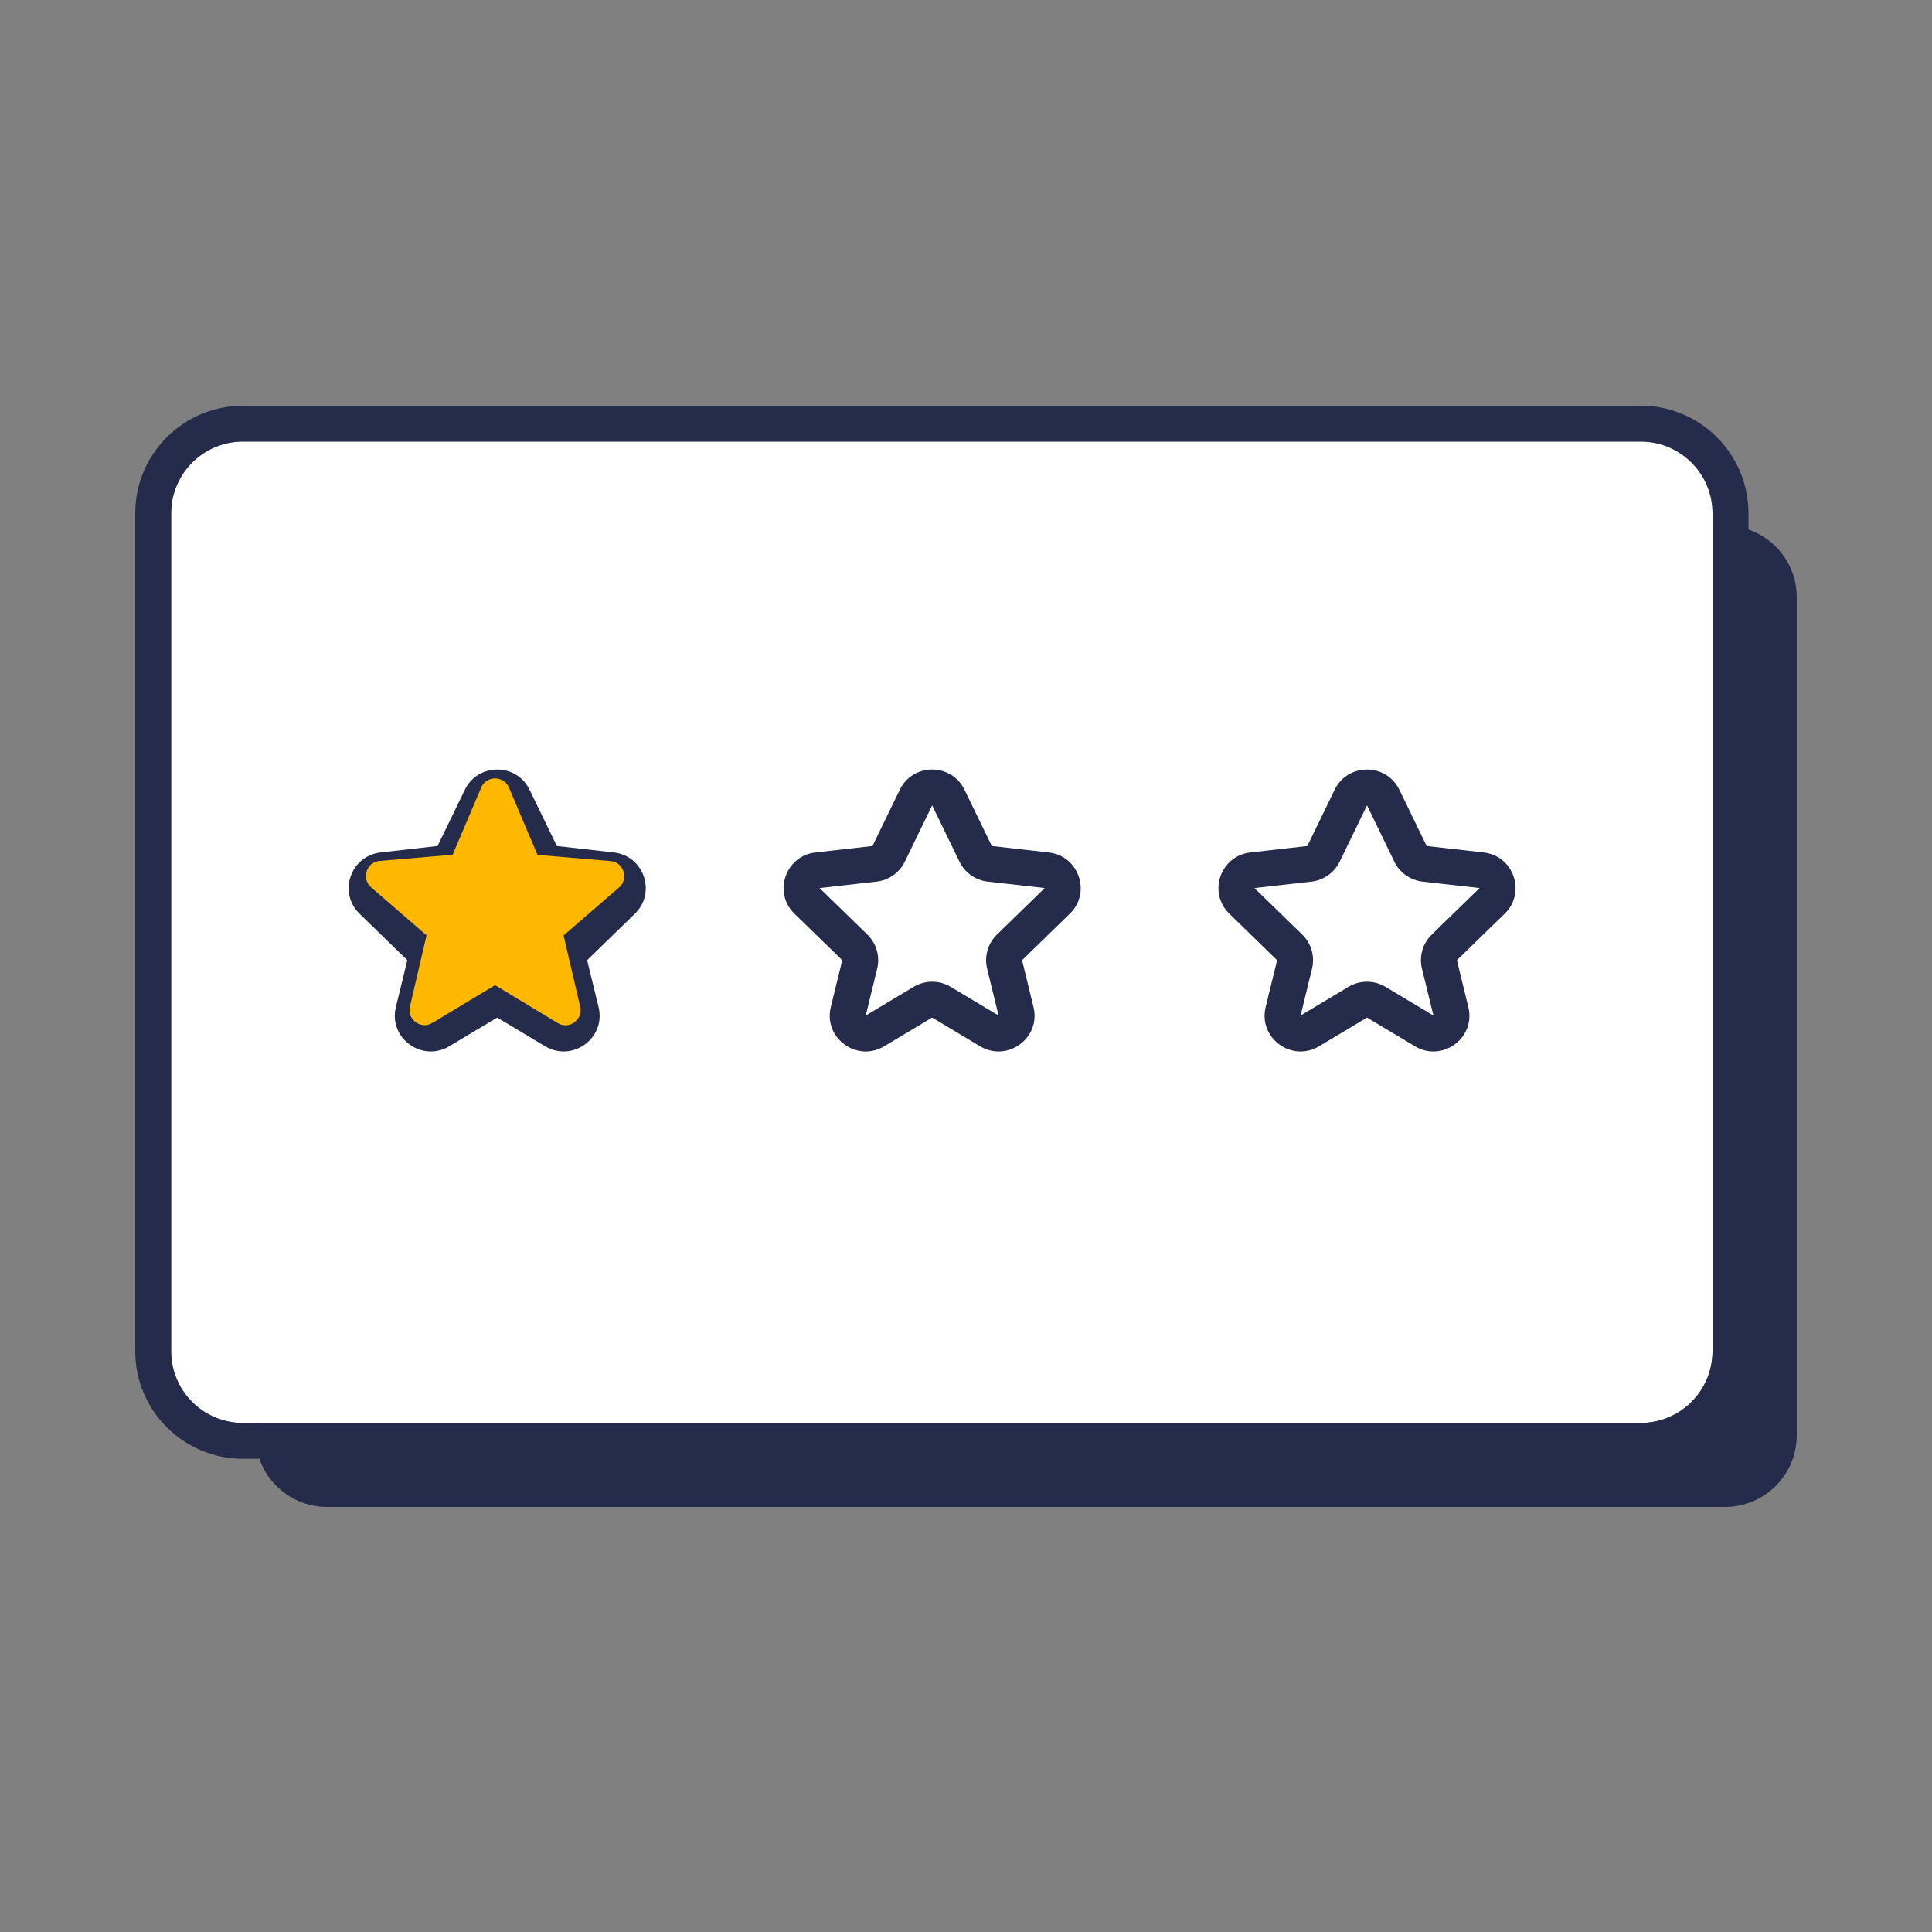 <svg width="100" height="100" viewBox="0 0 100 100" fill="none" xmlns="http://www.w3.org/2000/svg">
<rect x="0" y="0" width="100" height="100" fill="#808080" stroke="none"/>
<path d="M13.219 30.913C13.219 28.863 14.884 27.202 16.939 27.202H89.279C91.334 27.202 92.999 28.863 92.999 30.913V74.289C92.999 76.338 91.334 78 89.279 78H16.939C14.884 78 13.219 76.338 13.219 74.289V30.913Z" fill="#252B4A"/>
<path d="M8.859 26.566C8.859 24.517 10.525 22.855 12.58 22.855H84.919C86.974 22.855 88.64 24.517 88.64 26.566V69.943C88.64 71.992 86.974 73.653 84.919 73.653H12.58C10.525 73.653 8.859 71.992 8.859 69.943V26.566Z" fill="white"/>
<path fill-rule="evenodd" clip-rule="evenodd" d="M12.581 21H84.92C88.003 21 90.501 23.492 90.501 26.566V69.942C90.501 73.016 88.003 75.508 84.92 75.508H12.581C9.499 75.508 7 73.016 7 69.942V26.566C7 23.492 9.499 21 12.581 21ZM12.581 22.855C10.526 22.855 8.86 24.517 8.86 26.566V69.942C8.86 71.992 10.526 73.653 12.581 73.653H84.92C86.975 73.653 88.641 71.992 88.641 69.942V26.566C88.641 24.517 86.975 22.855 84.92 22.855H12.581Z" fill="#252B4A"/>
<path fill-rule="evenodd" clip-rule="evenodd" d="M24.062 40.877C24.739 39.481 26.733 39.481 27.411 40.877L28.824 43.789L31.773 44.123C33.331 44.299 33.985 46.202 32.862 47.294L30.389 49.7L30.982 52.124C31.373 53.725 29.633 55.002 28.216 54.154L25.736 52.668L23.256 54.154C21.839 55.002 20.099 53.725 20.491 52.124L21.083 49.7L18.61 47.294C17.488 46.202 18.141 44.299 19.7 44.123L22.648 43.789L24.062 40.877ZM27.149 44.597L25.736 41.685L24.323 44.597C24.045 45.17 23.492 45.561 22.858 45.633L19.91 45.966L22.382 48.372C22.853 48.83 23.047 49.502 22.891 50.14L22.298 52.563L24.778 51.078C25.368 50.725 26.105 50.725 26.694 51.078L29.174 52.563L28.582 50.14C28.426 49.502 28.619 48.83 29.09 48.372L31.563 45.966L28.614 45.633C27.98 45.561 27.427 45.17 27.149 44.597Z" fill="#252B4A"/>
<path fill-rule="evenodd" clip-rule="evenodd" d="M46.573 40.877C47.251 39.481 49.245 39.481 49.922 40.877L51.336 43.789L54.284 44.123C55.843 44.299 56.496 46.202 55.373 47.294L52.901 49.7L53.493 52.124C53.885 53.725 52.145 55.002 50.728 54.154L48.248 52.668L45.767 54.154C44.351 55.002 42.611 53.725 43.002 52.124L43.595 49.7L41.122 47.294C39.999 46.202 40.653 44.299 42.211 44.123L45.16 43.789L46.573 40.877ZM49.661 44.597L48.248 41.685L46.835 44.597C46.557 45.17 46.004 45.561 45.37 45.633L42.421 45.966L44.894 48.372C45.365 48.83 45.558 49.502 45.402 50.14L44.81 52.563L47.29 51.078C47.88 50.725 48.616 50.725 49.206 51.078L51.686 52.563L51.093 50.14C50.937 49.502 51.131 48.83 51.602 48.372L54.075 45.966L51.126 45.633C50.492 45.561 49.939 45.17 49.661 44.597Z" fill="#252B4A"/>
<path fill-rule="evenodd" clip-rule="evenodd" d="M69.081 40.877C69.759 39.481 71.753 39.481 72.43 40.877L73.844 43.789L76.792 44.123C78.351 44.299 79.004 46.202 77.881 47.294L75.409 49.7L76.001 52.124C76.393 53.725 74.653 55.002 73.236 54.154L70.756 52.668L68.275 54.154C66.859 55.002 65.119 53.725 65.51 52.124L66.103 49.7L63.63 47.294C62.507 46.202 63.161 44.299 64.719 44.123L67.668 43.789L69.081 40.877ZM72.169 44.597L70.756 41.685L69.342 44.597C69.064 45.17 68.512 45.561 67.878 45.633L64.929 45.966L67.402 48.372C67.873 48.83 68.066 49.502 67.91 50.14L67.318 52.563L69.798 51.078C70.387 50.725 71.124 50.725 71.713 51.078L74.194 52.563L73.601 50.14C73.445 49.502 73.638 48.83 74.109 48.372L76.582 45.966L73.634 45.633C73 45.561 72.447 45.17 72.169 44.597Z" fill="#252B4A"/>
<path d="M25.625 50.991L28.867 52.952C29.46 53.312 30.187 52.78 30.031 52.108L29.172 48.421L32.039 45.937C32.562 45.483 32.281 44.624 31.593 44.569L27.82 44.249L26.343 40.765C26.078 40.132 25.172 40.132 24.906 40.765L23.429 44.241L19.656 44.562C18.968 44.616 18.687 45.476 19.21 45.929L22.078 48.413L21.218 52.101C21.062 52.773 21.789 53.304 22.382 52.944L25.625 50.991Z" fill="#FFB800"/>
</svg>
